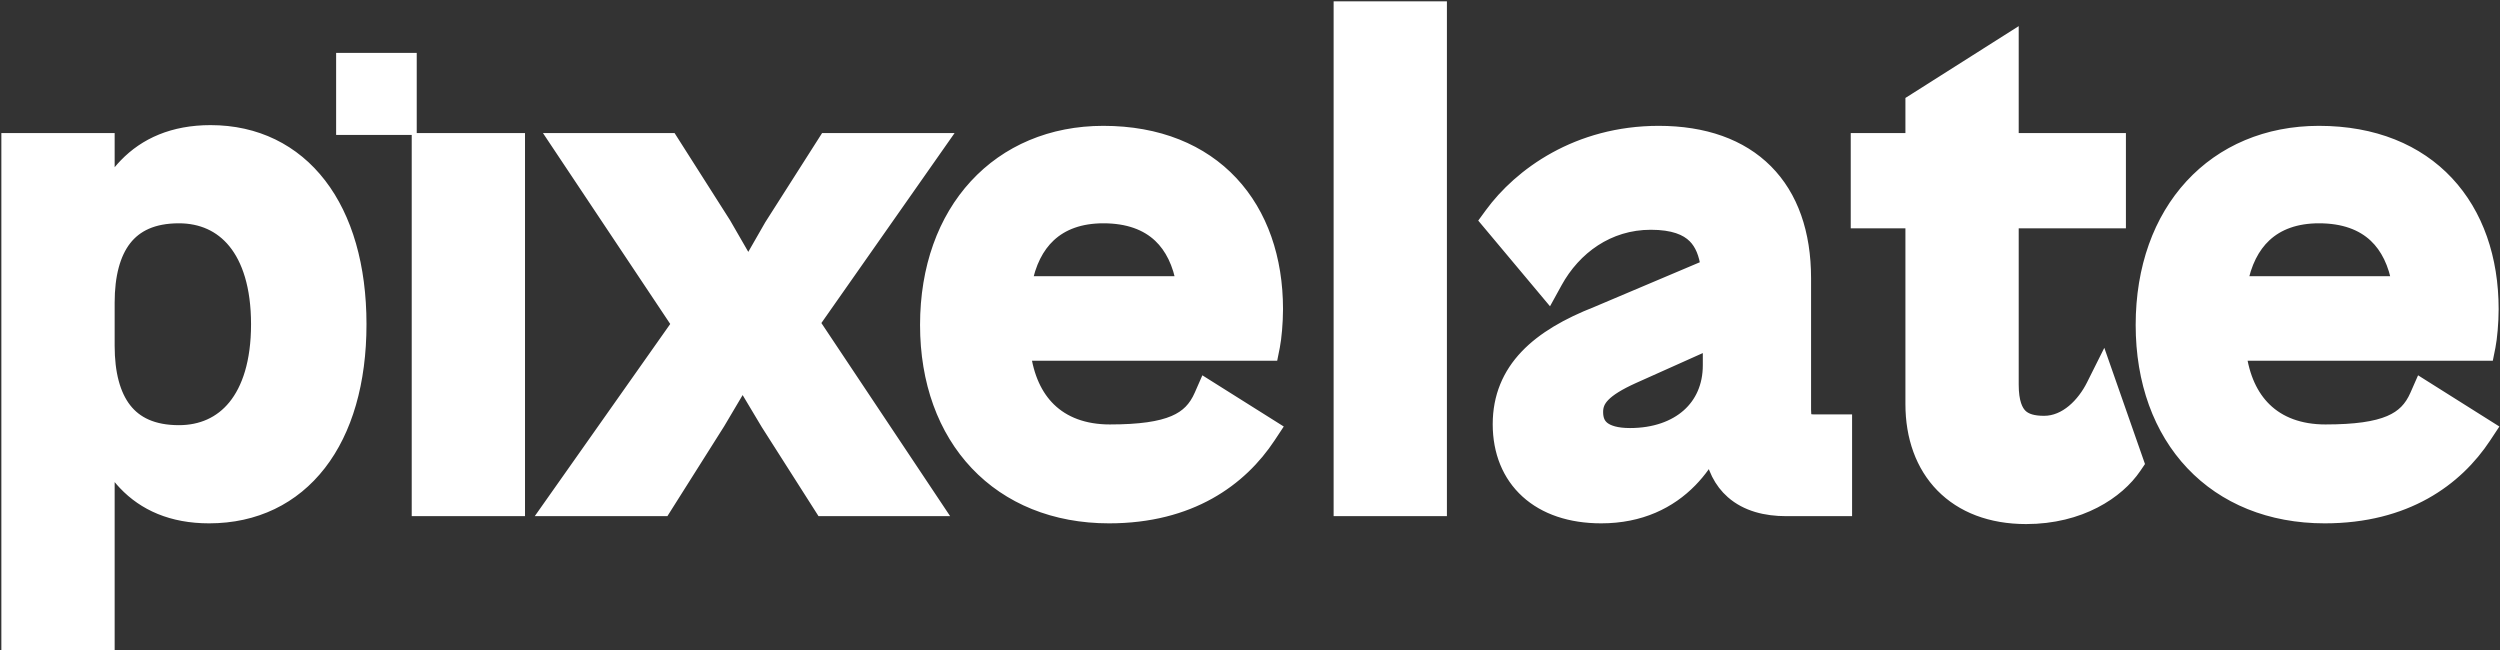 <svg width="988" height="257" viewBox="0 0 988 257" fill="none" xmlns="http://www.w3.org/2000/svg">
<rect x="0" y="0" width="988" height="257" fill="#333333" stroke="none"/>
<path d="M38.848 253.643H42.079V250.412V179.752C44.154 183.746 46.684 187.444 49.766 190.684C57.359 198.666 68.042 203.595 82.64 203.595C100.665 203.595 115.555 196.265 125.857 182.972C136.09 169.767 141.605 150.939 141.605 128.137C141.605 105.335 136.09 86.513 125.935 73.312C115.713 60.024 100.967 52.679 83.209 52.679C68.614 52.679 57.799 57.605 50.068 65.609C46.862 68.927 44.229 72.73 42.079 76.849V59.038V55.807H38.848H7H3.769V59.038V250.412V253.643H7H38.848ZM201.022 200.752H204.253V197.521V59.038V55.807H201.022H169.174H165.944V59.038V197.521V200.752H169.174H201.022ZM260.196 200.752H261.977L262.927 199.246L283.401 166.829L283.426 166.79L283.45 166.75L293.478 149.813L303.773 167.045L303.797 167.085L303.822 167.125L324.296 199.257L325.248 200.752H327.021H363.419H369.455L366.107 195.729L320.697 127.615L367.486 60.893L371.052 55.807H364.841H328.442H326.67L325.718 57.302L305.244 89.435L305.203 89.498L305.166 89.564L295.732 106.018L285.743 88.703L285.708 88.642L285.67 88.583L265.765 57.303L264.813 55.807H263.04H226.642H220.605L223.954 60.83L268.791 128.086L221.157 195.66L217.568 200.752H223.798H260.196ZM501.007 172.288L502.829 169.531L500.032 167.772L479.799 155.048L476.627 153.053L475.121 156.484C472.867 161.618 469.613 165.092 464.215 167.394C458.615 169.782 450.553 170.973 438.596 170.973C428.322 170.973 420.092 167.853 414.233 162.12C408.946 156.948 405.316 149.382 404.05 139.33H499.45H502.098L502.617 136.733C503.238 133.629 503.818 127.436 503.818 122.166C503.818 102.336 497.862 84.992 486.239 72.576C474.587 60.13 457.543 52.964 436.037 52.964C415.726 52.964 398.347 60.471 386.066 73.804C373.804 87.116 366.835 106 366.835 128.422C366.835 150.708 373.809 169.538 386.38 182.822C398.968 196.124 416.916 203.595 438.312 203.595C470.175 203.595 489.926 189.06 501.007 172.288ZM565.359 200.752H568.589V197.521V7V3.769H565.359H533.511H530.28V7V197.521V200.752H533.511H565.359ZM670.056 93.064C672.972 95.98 674.651 100.153 675.38 105.622L631.275 124.292C619.856 128.777 610.348 134.176 603.673 141.195C596.899 148.318 593.15 156.999 593.15 167.663C593.15 178.389 596.851 187.483 603.876 193.869C610.867 200.225 620.813 203.595 632.779 203.595C648.178 203.595 659.596 197.822 667.685 189.542C671.329 185.811 674.273 181.599 676.61 177.221C677.643 184.564 680.522 190.14 684.957 194.045C690.528 198.952 698.031 200.752 705.859 200.752H725.48H728.711V197.521V170.223V166.992H725.48H716.665C714.407 166.992 713.685 166.531 713.398 166.227C713.057 165.866 712.502 164.859 712.502 161.976V109.938C712.502 92.277 707.488 77.925 697.591 67.99C687.693 58.053 673.338 52.964 655.528 52.964C623.63 52.964 601.108 69.514 589.791 84.999L588.299 87.041L589.923 88.979L608.975 111.728L612.009 115.351L614.284 111.209C621.785 97.545 635.302 87.576 652.4 87.576C661.423 87.576 666.786 89.794 670.056 93.064ZM843.201 184.262L844.112 182.917L843.575 181.383L833.623 152.947L831.1 145.738L827.684 152.569C823.895 160.147 816.776 167.561 807.825 167.561C803.468 167.561 800.355 166.688 798.287 164.719C796.241 162.772 794.562 159.121 794.562 152.024V87.008H833.702H836.932V83.777V59.038V55.807H833.702H794.562V22.071V16.198L789.602 19.343L757.754 39.532L756.253 40.484V42.261V55.807H737.872H734.642V59.038V83.777V87.008H737.872H756.253V159.701C756.253 172.593 760.236 183.705 767.982 191.607C775.739 199.521 786.941 203.88 800.716 203.88C821.921 203.88 836.597 194.01 843.201 184.262ZM981.421 172.288L983.241 169.533L980.447 167.774L960.245 155.049L957.072 153.051L955.565 156.484C953.312 161.616 950.052 165.09 944.645 167.393C939.037 169.782 930.966 170.973 919.01 170.973C908.735 170.973 900.505 167.853 894.646 162.12C889.359 156.948 885.73 149.382 884.463 139.33H979.863H982.511L983.03 136.733C983.651 133.629 984.231 127.436 984.231 122.166C984.231 102.336 978.275 84.992 966.652 72.576C955 60.13 937.956 52.964 916.45 52.964C896.14 52.964 878.761 60.471 866.479 73.804C854.217 87.116 847.248 106 847.248 128.422C847.248 150.708 854.222 169.538 866.793 182.822C879.381 196.124 897.329 203.595 918.725 203.595C950.588 203.595 970.339 189.06 981.421 172.288ZM42.079 136.668V119.607C42.079 108.599 44.361 99.969 48.896 94.152C53.321 88.477 60.252 85.017 70.697 85.017C79.773 85.017 87.56 88.419 93.145 95.273C98.788 102.199 102.442 112.978 102.442 128.137C102.442 143.297 98.788 154.076 93.145 161.002C87.56 167.856 79.773 171.258 70.697 171.258C60.252 171.258 53.321 167.798 48.896 162.123C44.361 156.305 42.079 147.676 42.079 136.668ZM436.037 85.017C445.936 85.017 453.459 87.812 458.768 92.841C463.471 97.295 466.728 103.776 468.173 112.395H404.508C406.078 103.562 409.494 97.057 414.216 92.641C419.539 87.662 426.865 85.017 436.037 85.017ZM630.322 162.829C630.322 160.155 631.175 157.968 633.315 155.771C635.589 153.438 639.337 151.08 645.195 148.429C645.197 148.428 645.199 148.428 645.2 148.427L676.183 134.546V144.346C676.183 152.862 672.983 159.781 667.534 164.604C662.048 169.459 654.045 172.395 644.153 172.395C638.697 172.395 635.259 171.253 633.245 169.672C631.362 168.194 630.322 166.018 630.322 162.829ZM916.45 85.017C926.349 85.017 933.872 87.812 939.181 92.841C943.885 97.295 947.141 103.776 948.586 112.395H884.921C886.491 103.562 889.907 97.057 894.629 92.641C899.952 87.662 907.278 85.017 916.45 85.017Z" fill="white" stroke="white" style="fill:white;fill-opacity:1;stroke:white;stroke-opacity:1;" stroke-width="6.461"/>
<path d="M164.691 20.902V53.322H132.84V20.902H164.691Z" fill="white" style="fill:white;fill-opacity:1;"/>
</svg>
